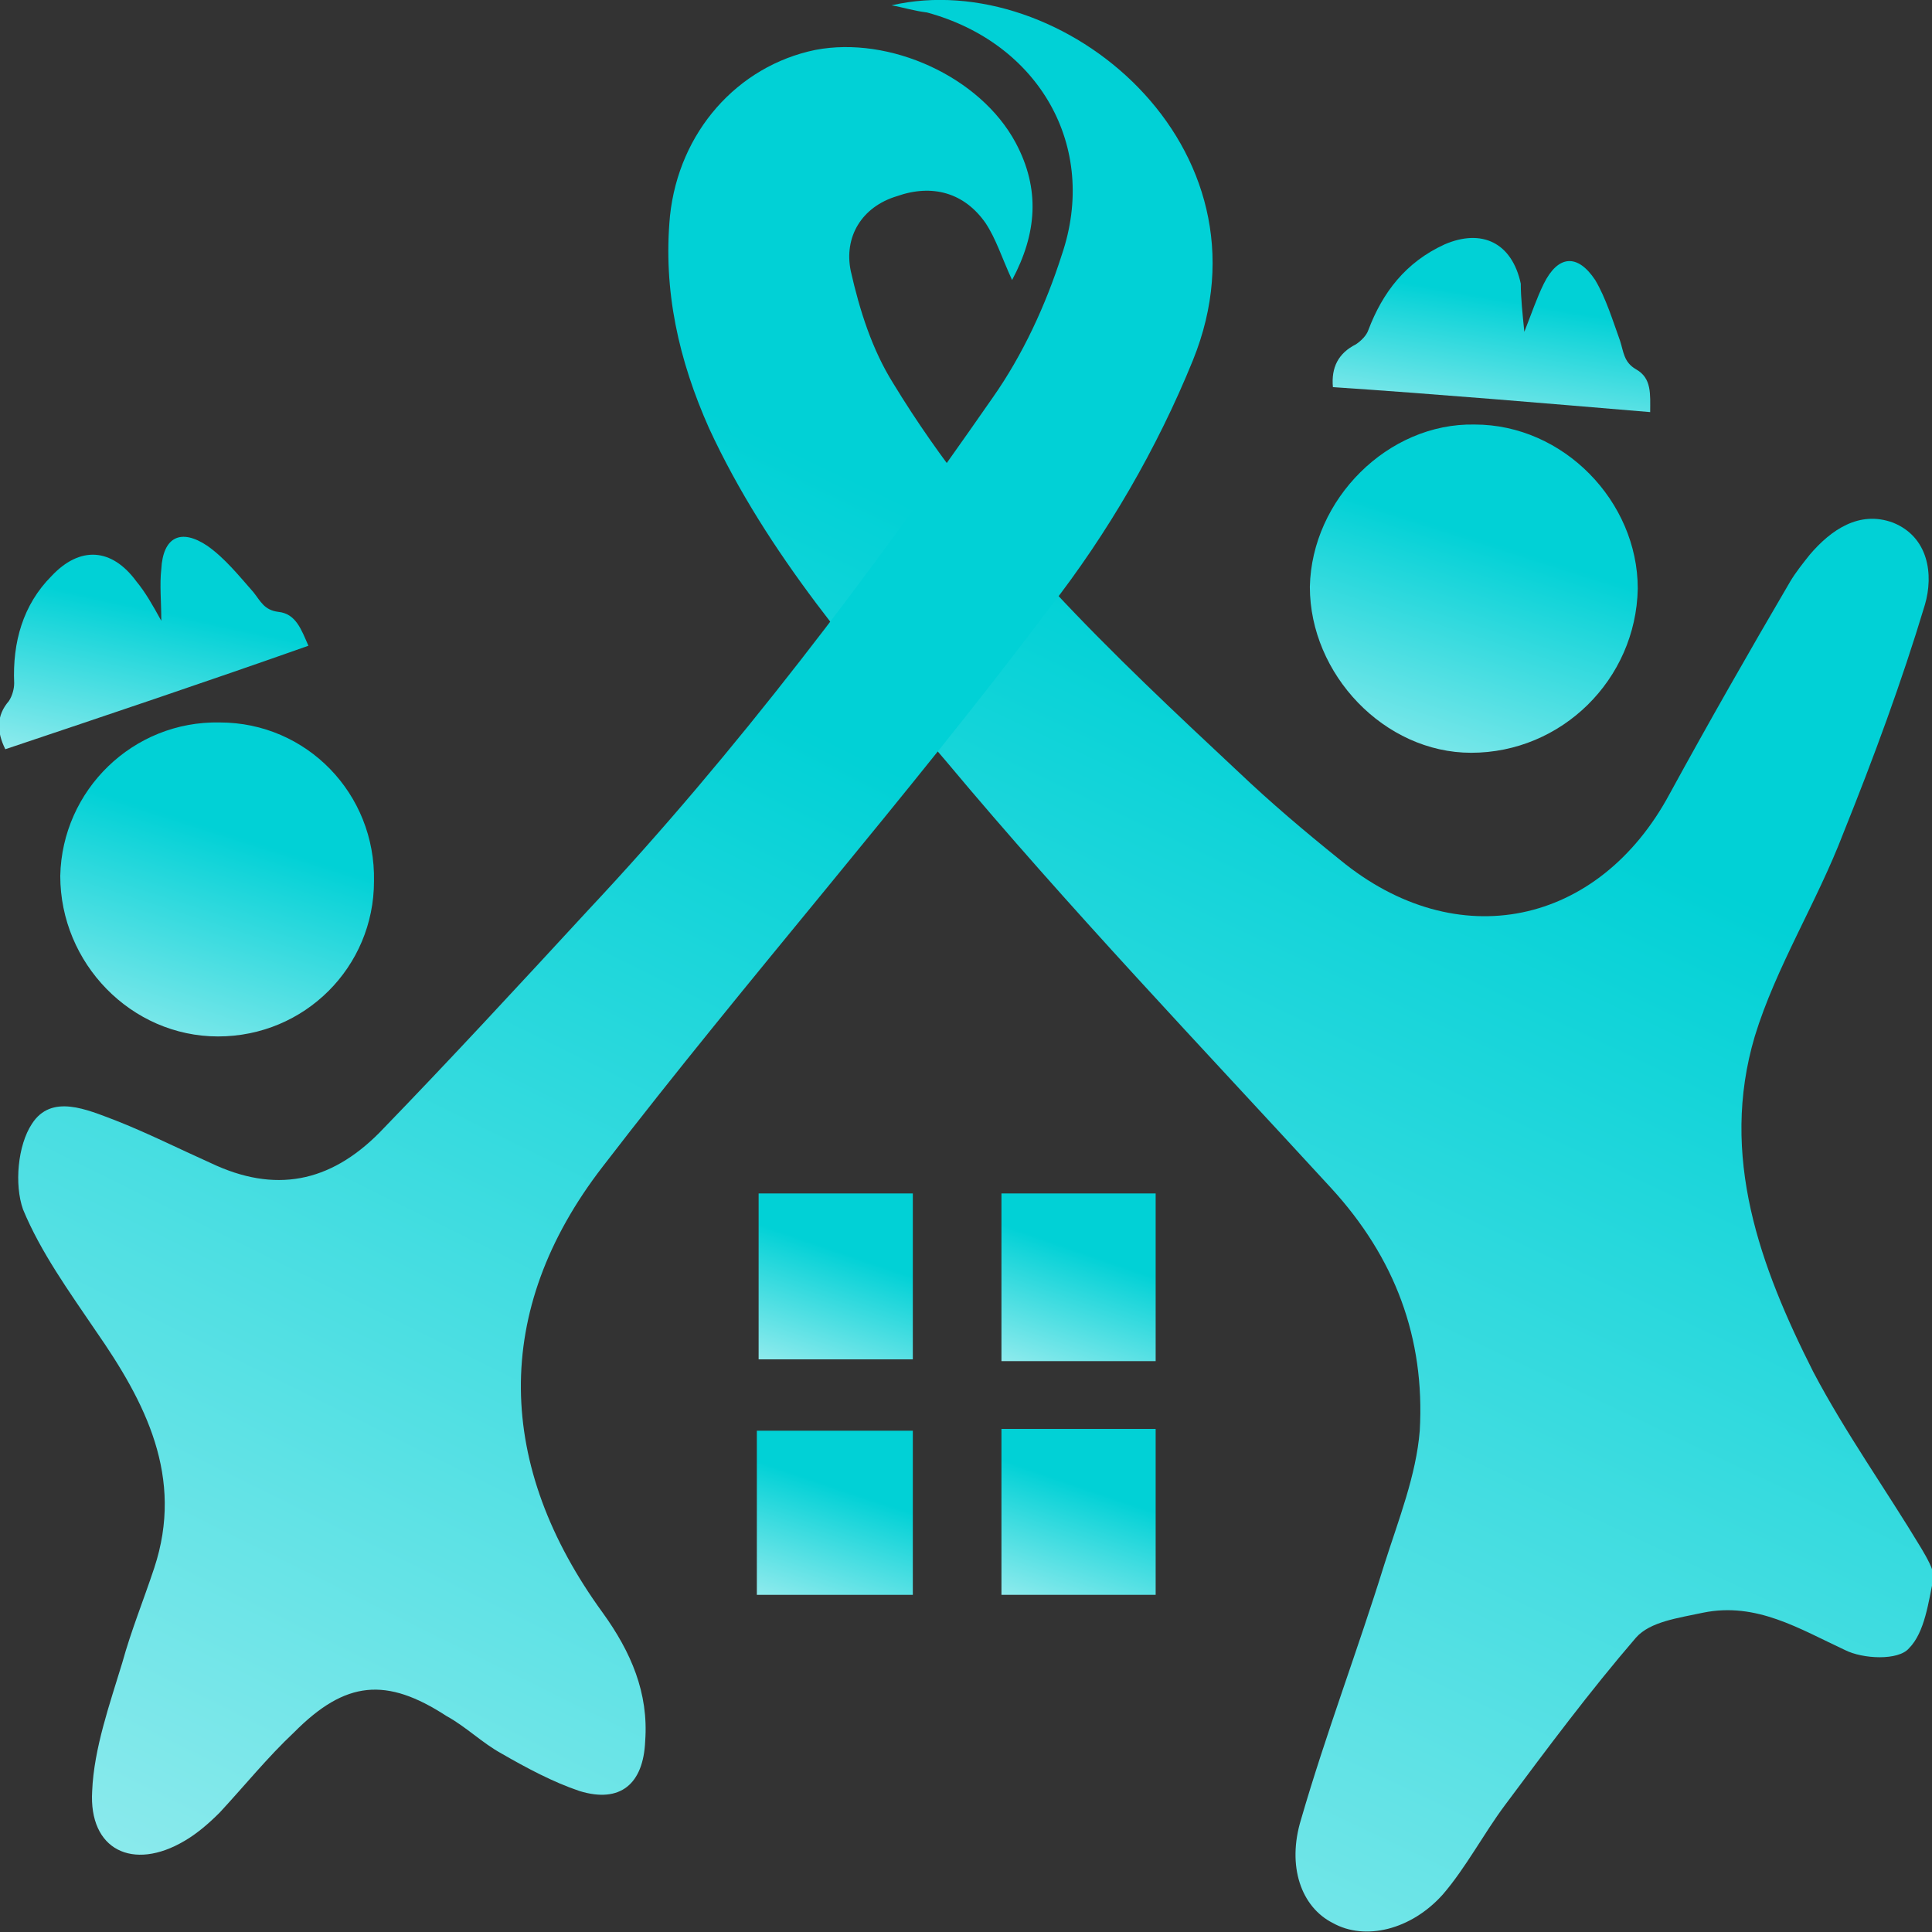 <svg width="100%" height="100%" viewBox="0 0 109 109" fill="none" xmlns="http://www.w3.org/2000/svg">
<rect x="0" y="0" width="109" height="109" fill="#333333" stroke="none"/>
<g clip-path="url(#clip0_3359_719)">
<path d="M51.5 67.332H42.8V76.692H51.5V67.332Z" fill="url(#paint0_linear_3359_719)"/>
<path d="M65.2 67.332H56.5V76.793H65.2V67.332Z" fill="url(#paint1_linear_3359_719)"/>
<path d="M51.5 80.719H42.7V89.978H51.5V80.719Z" fill="url(#paint2_linear_3359_719)"/>
<path d="M65.2 80.617H56.5V89.977H65.2V80.617Z" fill="url(#paint3_linear_3359_719)"/>
<path d="M108.4 87.359C106.4 84.038 104.1 80.817 102.3 77.395C99.3 71.457 97 65.217 99 58.473C100.2 54.548 102.5 50.925 104 47C105.7 42.773 107.3 38.445 108.6 34.117C109.1 32.406 108.8 30.292 106.8 29.487C104.9 28.783 103.3 29.89 102.1 31.299C101.7 31.802 101.3 32.305 101 32.809C98.7 36.734 96.4 40.76 94.2 44.785C90.2 52.233 82.2 53.944 75.6 48.509C73.6 46.899 71.7 45.289 69.9 43.578C62.8 36.935 55.6 30.192 50.4 21.637C49.2 19.725 48.5 17.51 48 15.296C47.6 13.384 48.6 11.673 50.6 11.069C52.6 10.364 54.4 10.868 55.6 12.579C56.2 13.485 56.5 14.491 57.1 15.799C58.5 13.182 58.7 10.666 57.3 8.05C55.3 4.326 50.2 2.011 46 2.816C41.6 3.722 38.3 7.446 37.8 12.176C37.4 16.403 38.3 20.328 40 24.153C43.3 31.299 48.4 37.136 53.4 42.974C60.3 51.227 67.8 59.077 75.1 67.028C78.7 70.954 80.4 75.483 80.1 80.716C79.9 83.232 78.9 85.749 78.1 88.265C76.6 93.096 74.8 97.826 73.4 102.657C72.6 105.274 73.4 107.589 75.2 108.495C77 109.501 79.6 108.897 81.4 106.884C82.7 105.375 83.7 103.462 84.9 101.852C87.3 98.631 89.7 95.411 92.3 92.391C93.1 91.485 94.7 91.284 96.1 90.982C99.1 90.378 101.5 91.888 104.1 93.096C105.1 93.599 107.1 93.7 107.7 92.995C108.6 92.089 108.8 90.378 109.1 88.969C109.1 88.567 108.7 87.862 108.4 87.359Z" fill="url(#paint4_linear_3359_719)"/>
<path d="M83 42.47C88.1 42.47 92.3 38.343 92.4 33.21C92.4 28.279 88.2 23.951 83.2 23.951C78.3 23.85 74 28.178 73.9 33.11C73.9 38.041 78.1 42.47 83 42.47Z" fill="url(#paint5_linear_3359_719)"/>
<path d="M50.3 0.301C59.9 -1.913 72.2 8.252 67.3 20.33C65.3 25.261 62.5 30.092 59.2 34.319C51.1 45.089 42.2 55.153 34 65.822C27.7 73.974 28 82.73 34 90.983C35.6 93.198 36.6 95.513 36.4 98.23C36.3 100.645 35 101.753 32.7 101.048C31.2 100.545 29.7 99.74 28.3 98.934C27.2 98.331 26.3 97.425 25.2 96.821C21.8 94.607 19.5 94.808 16.6 97.727C15.1 99.136 13.8 100.746 12.4 102.256C11.8 102.86 11.1 103.464 10.4 103.866C7.5 105.577 5 104.369 5.2 101.048C5.3 98.633 6.2 96.116 6.9 93.802C7.4 91.99 8.1 90.279 8.7 88.467C10.4 83.334 8.2 79.107 5.4 75.081C3.9 72.867 2.3 70.653 1.3 68.237C0.8 66.828 1 64.614 1.8 63.406C2.9 61.695 4.9 62.601 6.5 63.205C8.3 63.91 10.1 64.815 11.9 65.621C15.5 67.332 18.6 66.728 21.4 63.91C25.4 59.783 29.3 55.556 33.2 51.329C41.6 42.371 49 32.508 56 22.443C57.7 20.028 59 17.21 59.9 14.392C62 8.252 58.6 2.415 52.3 0.704C51.5 0.603 50.9 0.402 50.3 0.301Z" fill="url(#paint6_linear_3359_719)"/>
<path d="M12.3 58.474C7.4 58.474 3.4 54.347 3.4 49.415C3.5 44.584 7.5 40.659 12.4 40.76C17.3 40.76 21.2 44.786 21.1 49.717C21.1 54.548 17.2 58.474 12.3 58.474Z" fill="url(#paint7_linear_3359_719)"/>
<path d="M9.1 35.023C9.1 33.916 9 33.01 9.1 32.105C9.2 30.293 10.2 29.79 11.7 30.796C12.7 31.501 13.5 32.507 14.3 33.413C14.7 33.916 14.9 34.419 15.7 34.52C16.7 34.621 17 35.526 17.4 36.432C11.7 38.445 6 40.358 0.3 42.27C-0.2 41.263 -0.2 40.358 0.5 39.552C0.7 39.25 0.8 38.848 0.8 38.546C0.7 36.231 1.3 34.117 2.9 32.507C4.5 30.796 6.3 30.897 7.7 32.809C8.2 33.413 8.6 34.117 9.1 35.023Z" fill="url(#paint8_linear_3359_719)"/>
<path d="M86 18.721C86.4 17.715 86.7 16.809 87.1 16.003C87.9 14.393 89 14.293 90 15.802C90.6 16.809 91 18.117 91.4 19.224C91.6 19.828 91.6 20.432 92.3 20.834C93.2 21.338 93.1 22.244 93.1 23.25C87.1 22.747 81.2 22.244 75.2 21.841C75.1 20.734 75.5 19.929 76.5 19.425C76.8 19.224 77.1 18.922 77.2 18.62C78 16.507 79.3 14.796 81.5 13.789C83.6 12.883 85.3 13.689 85.8 16.003C85.8 16.809 85.9 17.715 86 18.721Z" fill="url(#paint9_linear_3359_719)"/>
</g>
<defs>
<linearGradient id="paint0_linear_3359_719" x1="38.41" y1="81.427" x2="42.671" y2="68.988" gradientUnits="userSpaceOnUse">
<stop offset="0.014" stop-color="white"/>
<stop offset="1" stop-color="#01D1D6"/>
</linearGradient>
<linearGradient id="paint1_linear_3359_719" x1="52.11" y1="81.579" x2="56.453" y2="69.034" gradientUnits="userSpaceOnUse">
<stop offset="0.014" stop-color="white"/>
<stop offset="1" stop-color="#01D1D6"/>
</linearGradient>
<linearGradient id="paint2_linear_3359_719" x1="38.259" y1="94.663" x2="42.401" y2="82.3" gradientUnits="userSpaceOnUse">
<stop offset="0.014" stop-color="white"/>
<stop offset="1" stop-color="#01D1D6"/>
</linearGradient>
<linearGradient id="paint3_linear_3359_719" x1="52.11" y1="94.713" x2="56.371" y2="82.273" gradientUnits="userSpaceOnUse">
<stop offset="0.014" stop-color="white"/>
<stop offset="1" stop-color="#01D1D6"/>
</linearGradient>
<linearGradient id="paint4_linear_3359_719" x1="1.677" y1="162.758" x2="62.795" y2="33.859" gradientUnits="userSpaceOnUse">
<stop offset="0.014" stop-color="white"/>
<stop offset="1" stop-color="#01D1D6"/>
</linearGradient>
<linearGradient id="paint5_linear_3359_719" x1="64.564" y1="51.84" x2="72.522" y2="26.873" gradientUnits="userSpaceOnUse">
<stop offset="0.014" stop-color="white"/>
<stop offset="1" stop-color="#01D1D6"/>
</linearGradient>
<linearGradient id="paint6_linear_3359_719" x1="-32.979" y1="157.58" x2="28.763" y2="32.713" gradientUnits="userSpaceOnUse">
<stop offset="0.014" stop-color="white"/>
<stop offset="1" stop-color="#01D1D6"/>
</linearGradient>
<linearGradient id="paint7_linear_3359_719" x1="-5.533" y1="67.436" x2="2.077" y2="43.553" gradientUnits="userSpaceOnUse">
<stop offset="0.014" stop-color="white"/>
<stop offset="1" stop-color="#01D1D6"/>
</linearGradient>
<linearGradient id="paint8_linear_3359_719" x1="-8.861" y1="48.333" x2="-5.147" y2="31.348" gradientUnits="userSpaceOnUse">
<stop offset="0.014" stop-color="white"/>
<stop offset="1" stop-color="#01D1D6"/>
</linearGradient>
<linearGradient id="paint9_linear_3359_719" x1="66.143" y1="28.22" x2="68.614" y2="14.063" gradientUnits="userSpaceOnUse">
<stop offset="0.014" stop-color="white"/>
<stop offset="1" stop-color="#01D1D6"/>
</linearGradient>
<clipPath id="clip0_3359_719">
<rect width="109" height="109" fill="white"/>
</clipPath>
</defs>
</svg>
